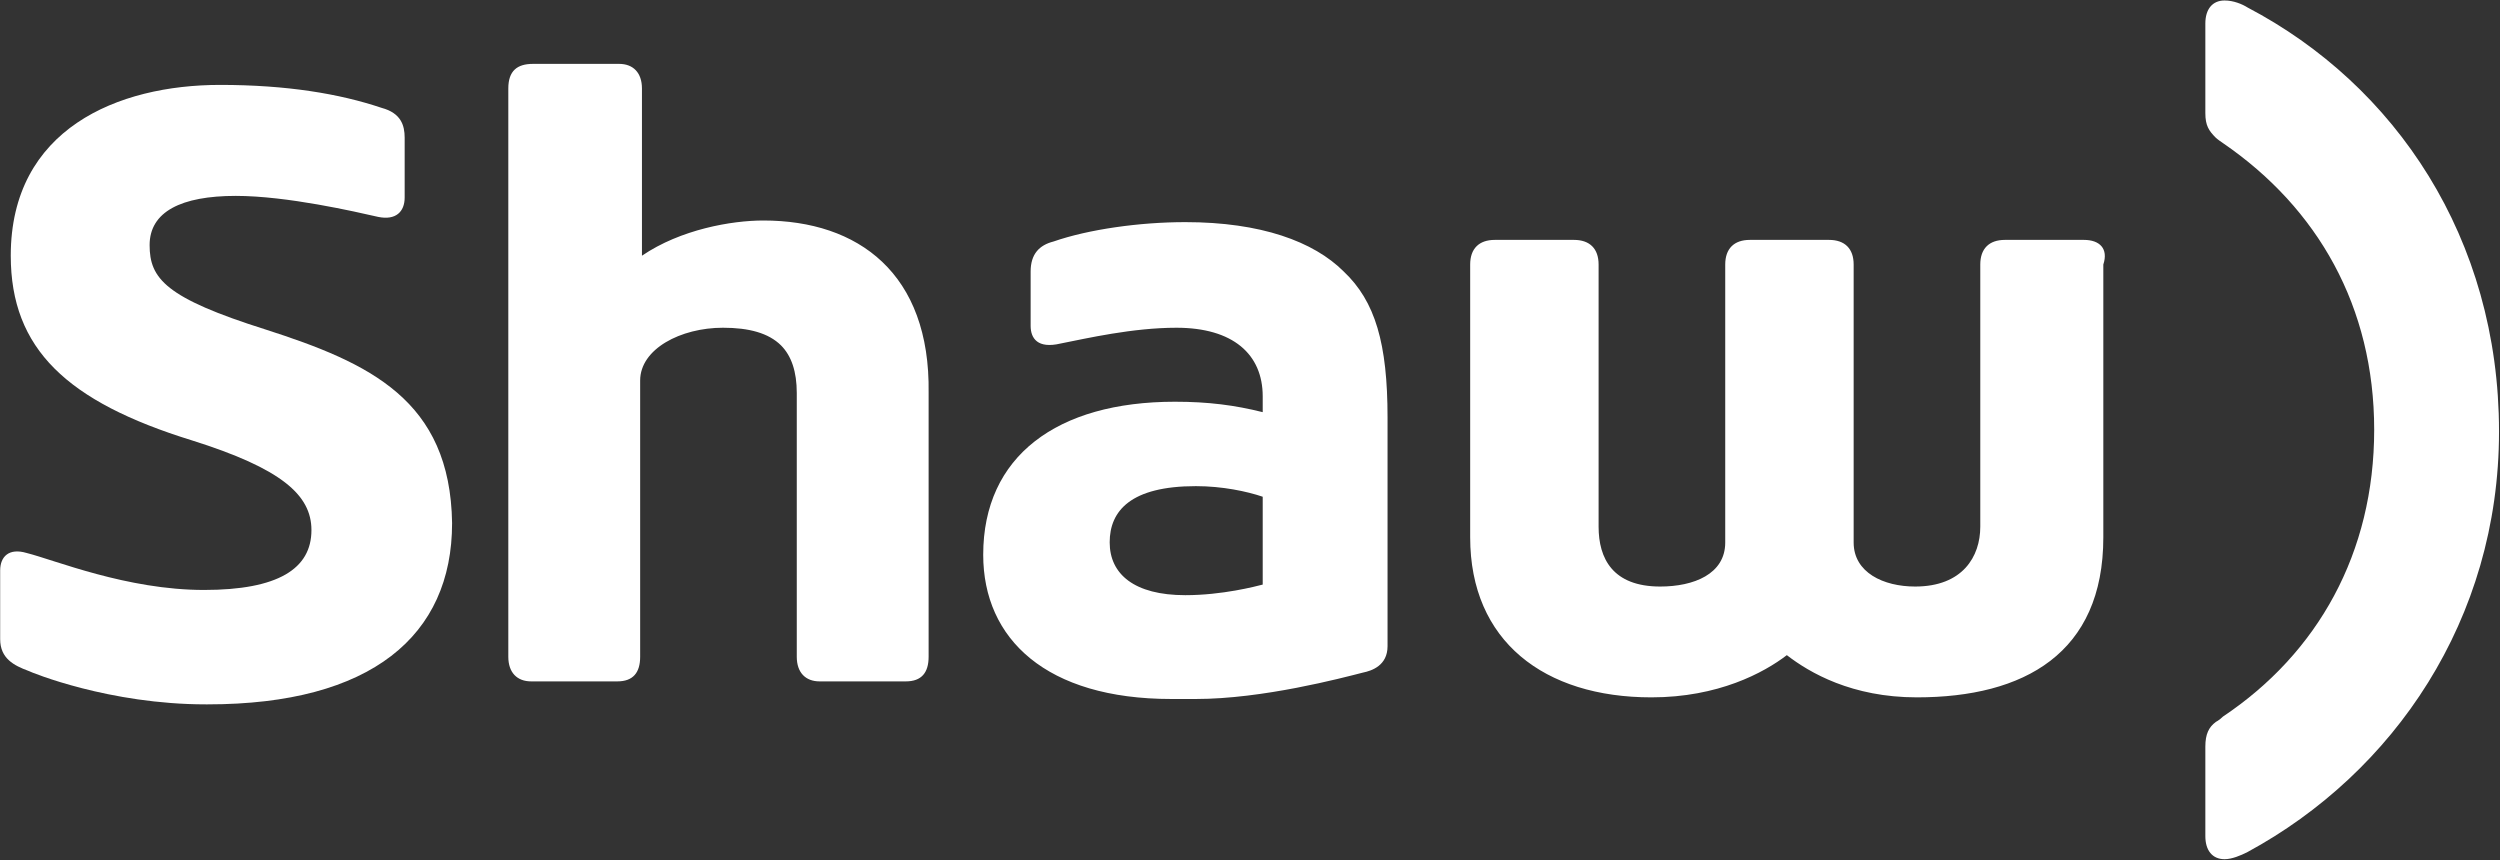 <svg version="1.2" xmlns="http://www.w3.org/2000/svg" viewBox="0 0 1534 528" width="1534" height="528">
	<rect x="0" y="0" width="1534" height="528" fill="#333333" stroke="none"/>
	<title>shaw-blue-svg</title>
	<style>
		.s0 { fill: #ffffff } 
	</style>
	<g id="Layer">
		<path id="Layer" class="s0" d="m277.4 321c0 69.1-49.6 111.2-150 111.2h-1.1c-59.3 0-106.8-19.5-109-20.6-8.6-3.2-17.2-7.5-17.2-19.4v-42.1c0-8.6 5.4-14 16.2-10.8 17.2 4.3 61.5 22.7 108.9 22.7 45.4 0 65.9-13 65.9-36.7 0-21.6-18.4-37.8-73.4-55.1-76.6-23.7-111.1-56.1-111.1-113.3 0-77.8 65.8-104.8 128.4-104.8 41 0 73.3 5.4 99.2 14.1 11.9 3.2 14.1 10.8 14.1 18.3v36.7c0 8.7-5.4 14.1-16.2 11.9-14.1-3.2-56.1-12.9-87.4-12.9-33.5 0-52.9 9.7-52.9 30.2 0 20.5 9.7 32.4 71.2 51.8 63.7 20.5 113.3 43.2 114.4 118.8z"/>
		<path id="Layer" class="s0" d="m1533.4 264.8c0 115.5-64.8 209.5-154.3 258-4.3 2.2-9.7 4.4-14.1 4.4-7.5 0-11.8-5.4-11.8-14.1v-55c0-7.6 2.1-11.9 6.4-15.1 0 0 2.2-1.1 4.4-3.3 58.2-38.9 92.8-100.4 92.8-176 0-75.5-34.6-136-92.8-175.9-3.3-2.2-4.4-3.3-4.4-3.3-4.3-4.3-6.4-7.5-6.4-15.1v-55c0-8.7 4.3-14.1 11.8-14.1 5.4 0 10.8 2.2 14.1 4.3 90.6 47.5 154.3 141.5 154.3 260.2z"/>
		<path id="Layer" fill-rule="evenodd" class="s0" d="m569.8 241.1v161.9c0 9.7-4.3 15.1-14 15.1h-52.9c-8.6 0-14-5.4-14-15.1v-161.9q0-19.5-9.7-29.2c-7.6-7.5-19.5-10.8-35.6-10.8-25.9 0-50.8 13-50.8 32.4v169.5c0 9.7-4.3 15.1-14 15.1h-52.9c-8.6 0-14-5.4-14-15.1v-348.7c0-10.8 5.4-15.1 15.1-15.1h52.9c8.6 0 14 5.4 14 15.1v102.6c23.8-16.2 55.1-21.6 74.5-21.6 58.2 0 102.5 32.4 101.4 105.8zm254.7-74.5c19.4 18.3 26.9 44.2 26.9 89.6v140.3c0 11.9-9.7 15.1-15.1 16.2-12.9 3.3-61.5 16.2-102.5 16.2-5.4 0-8.6 0-15.1 0-76.6 0-115.4-36.7-115.4-88.5 0-60.5 45.3-93.9 117.6-93.9 20.5 0 36.7 2.1 53.9 6.4v-9.7c0-25.9-18.3-42.1-52.9-42.1-26.9 0-55 6.5-71.2 9.7-14 3.3-18.3-3.2-18.3-10.8v-33.4c0-10.8 5.4-16.2 14-18.4 21.6-7.5 52.9-11.9 80.9-11.9 46.4 0 78.8 11.9 97.2 30.3zm-49.7 138.2c-9.7-3.3-24.8-6.5-41-6.5-39.9 0-52.9 15.1-52.9 34.5 0 19.5 15.1 32.4 46.4 32.4 22.7 0 43.2-5.4 47.5-6.5zm515.8-142.5v167.4c0 71.2-48.6 98.2-114.4 98.2-39.9 0-65.8-15.1-79.8-25.9-14.1 10.8-42.1 25.9-83.1 25.9-65.8 0-111.2-34.5-111.2-98.2v-167.4c0-9.7 5.4-15.1 15.1-15.1h48.6c9.7 0 15.1 5.4 15.1 15.1v160.9c0 19.4 8.6 36.7 37.8 36.7 20.5 0 39.9-7.6 39.9-27v-170.6c0-9.7 5.4-15.1 15.1-15.1h48.6c9.7 0 15.1 5.4 15.1 15.1v170.6c0 18.4 18.3 27 37.7 27 29.2 0 40-18.4 40-36.7v-160.9c0-9.7 5.4-15.1 15.1-15.1h48.5c9.7 0 15.1 5.4 11.9 15.1z"/>
	</g>
</svg>